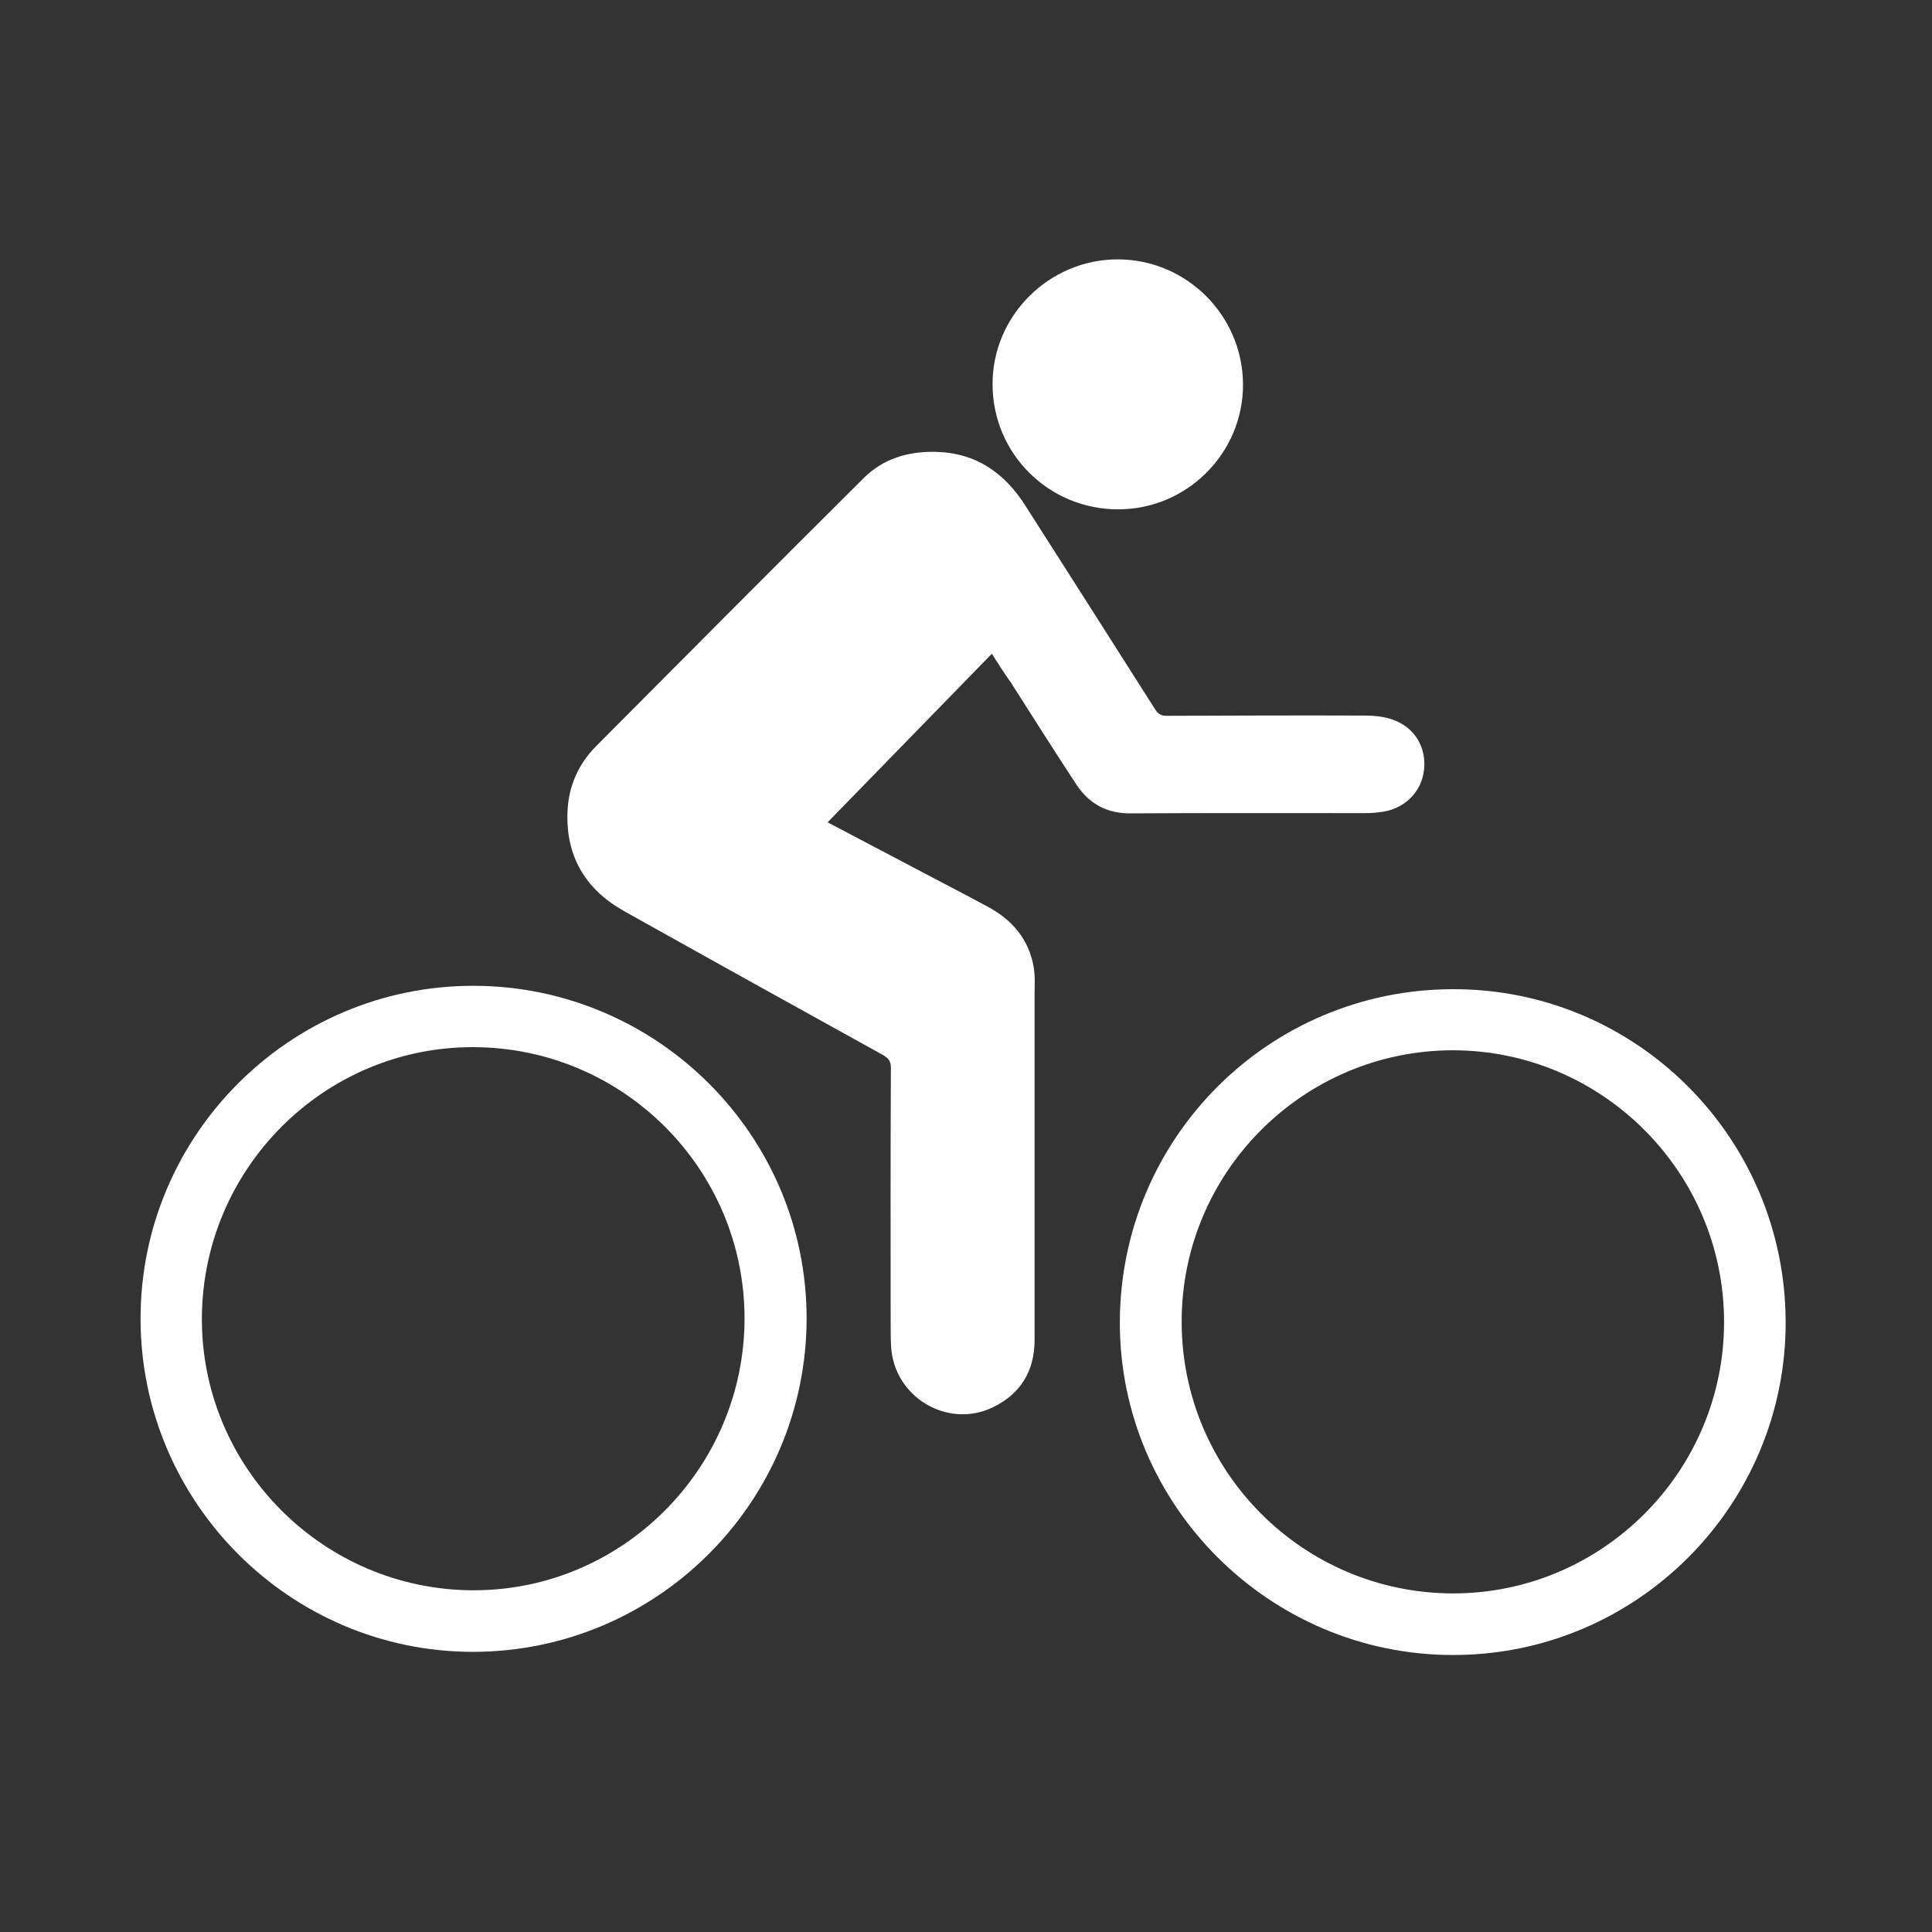 <?xml version="1.0" encoding="utf-8"?>
<!-- Generator: Adobe Illustrator 21.0.0, SVG Export Plug-In . SVG Version: 6.00 Build 0)  -->
<svg version="1.1" id="Calque_1" xmlns="http://www.w3.org/2000/svg" xmlns:xlink="http://www.w3.org/1999/xlink" x="0px" y="0px"
	 viewBox="0 0 800 800" style="enable-background:new 0 0 800 800;" xml:space="preserve">
<rect x="0" y="0" width="800" height="800" fill="#333333" stroke="none"/>
<style type="text/css">
	.st0{fill:#FFFFFF;}
</style>
<g id="JAIJ7p.tif">
	<g>
		<path class="st0" d="M410.7,270.7c-22.9,23.5-45.5,46.7-68,69.8c9,4.7,18.7,9.9,28.5,15c12.6,6.7,25.3,13.2,37.9,20
			c10,5.4,16.9,13.4,18.9,24.8c0.7,3.8,0.4,7.8,0.4,11.7c0,47.6,0,95.2,0,142.8c0,12.8-5.7,22.3-17.2,27.9
			c-18.7,9.1-40.9-4.1-42.2-24.9c-0.2-3.3-0.2-6.6-0.2-10c0-35.2-0.1-70.4,0.1-105.6c0-2.8-1-4-3.2-5.3
			c-35.8-19.8-71.7-39.7-107.4-59.7c-16-9-24.1-22.8-23.3-41.2c0.4-10.4,4.5-19.6,11.8-27c36.9-37.1,73.8-74.2,110.9-111.1
			c8.1-8,18.2-11,29.5-10.8c16.8,0.3,28.7,8.6,37.4,22.3c17.9,28.1,35.9,56.2,53.7,84.3c1.2,1.9,2.4,2.7,4.8,2.7
			c27.3-0.1,54.6-0.2,82-0.1c3.4,0,6.9,0.3,10.1,1.2c10,2.9,14.8,10.8,14.6,19.5c-0.3,9.9-7.3,17.5-17,19.1c-2.5,0.4-5,0.6-7.5,0.6
			c-32.4,0-64.7-0.1-97.1,0.1c-9.9,0.1-17.3-4-22.6-12.1c-9.2-14-18.1-28.1-27.1-42.2C415.9,278.9,413.6,275.2,410.7,270.7z"/>
		<path class="st0" d="M195.9,684C120.1,684,58.2,622.1,58.2,546c0-76,61.9-137.9,137.9-137.8c76.1,0.1,138,62,137.9,137.9
			C333.8,622.2,272,683.9,195.9,684z M195.8,658.5c61.8,0.2,112.4-50.4,112.5-112.5c0-61.9-50.2-112.2-112.2-112.4
			c-61.7-0.2-112.2,50.1-112.5,112.1C83.3,607.6,133.8,658.3,195.8,658.5z"/>
		<path class="st0" d="M601.6,409.6c75.8-0.2,137.5,61.4,137.8,137.5c0.3,76.1-61.5,138.2-137.6,138.2
			c-76.1,0.1-138.3-62.1-138.1-137.9C463.9,471.2,525.4,409.7,601.6,409.6z M601.7,434.9c-62,0-112.5,50.5-112.4,112.5
			c0.1,62,50.2,112.2,112.2,112.4c61.8,0.1,112.3-50.3,112.4-112.2C714,485.6,663.6,435,601.7,434.9z"/>
		<path class="st0" d="M514.7,159.2c0.1,28.4-23.2,51.7-51.6,51.7c-28.7,0.1-52-22.9-52.1-51.6c-0.2-28.4,23.3-51.9,51.8-51.9
			C491.3,107.4,514.6,130.6,514.7,159.2z"/>
	</g>
</g>
</svg>
